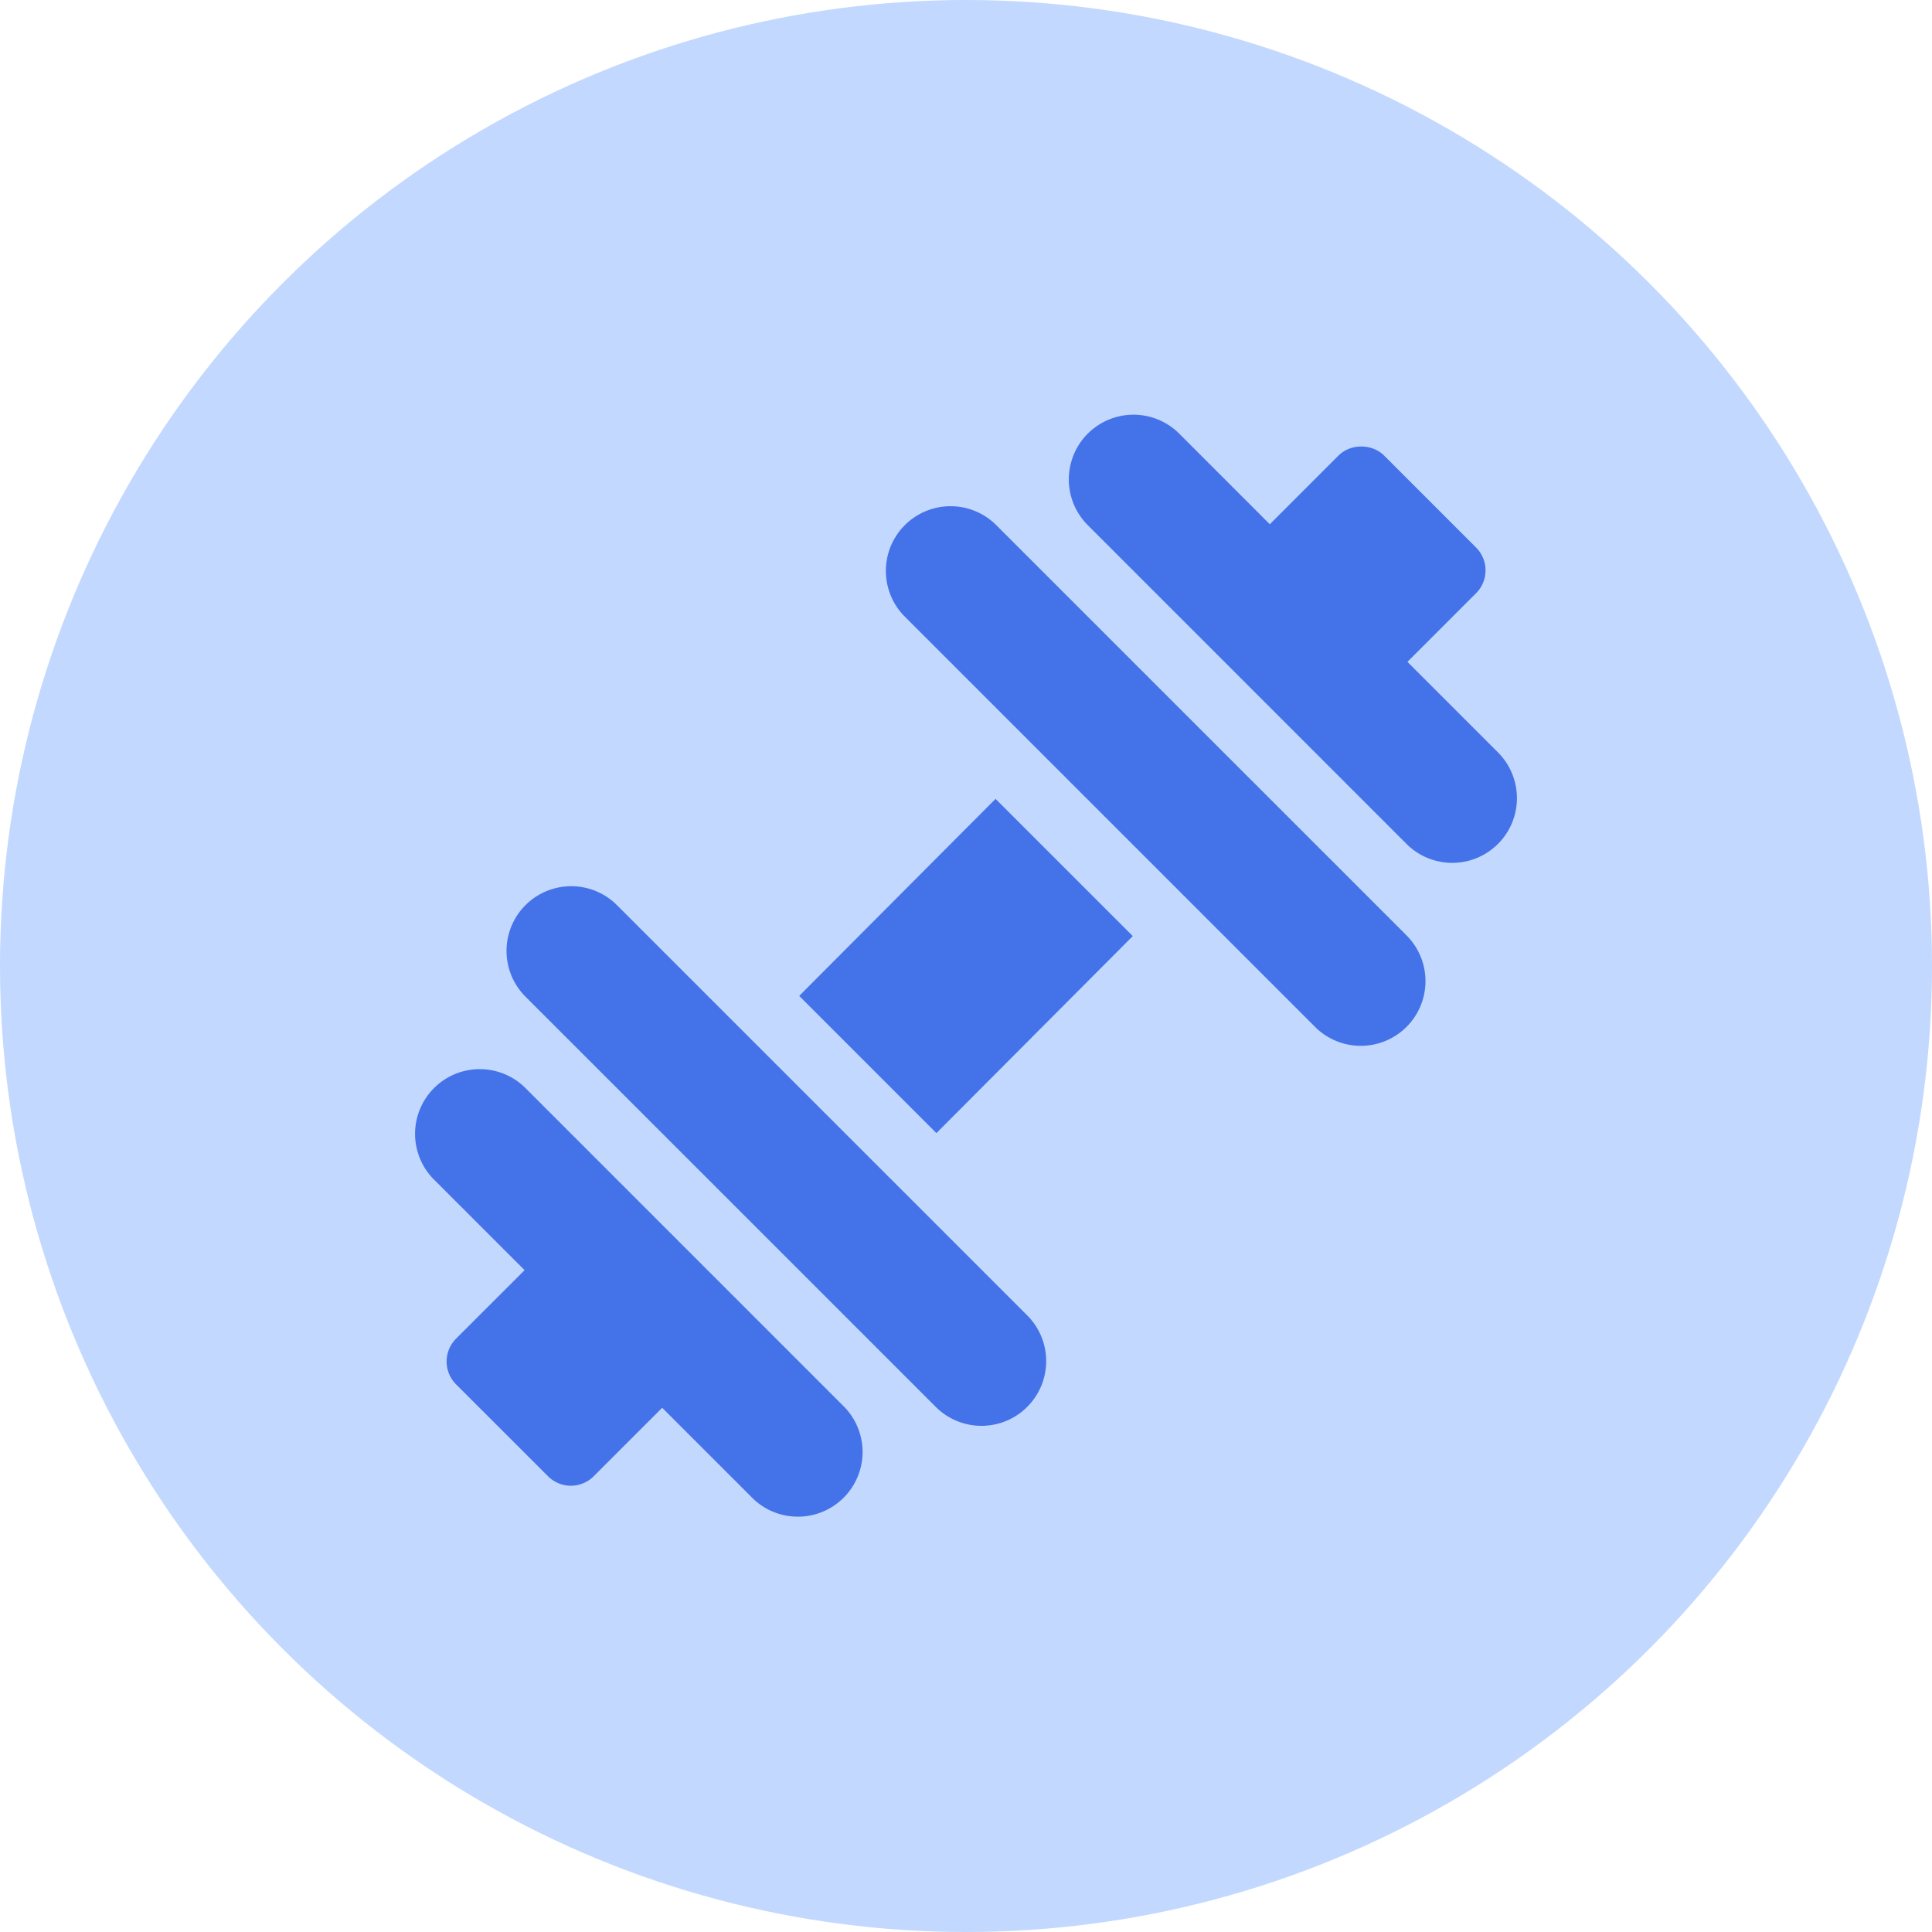 <svg width="70" height="70" fill="none" xmlns="http://www.w3.org/2000/svg"><circle cx="35" cy="35" r="35" fill="#C2D8FE"/><path d="M54.301 27.288l-3.307-3.308 2.486-2.486a1.17 1.17 0 000-1.657l-3.329-3.329c-.44-.44-1.218-.44-1.657 0l-2.486 2.487-3.308-3.309a2.344 2.344 0 00-3.314 3.315l11.6 11.601a2.344 2.344 0 003.315-3.314zM30.614 50.999l-11.6-11.601a2.344 2.344 0 00-3.315 3.314l3.308 3.309-2.482 2.48a1.171 1.171 0 000 1.657l3.33 3.328a1.167 1.167 0 001.657 0l2.48-2.48 3.308 3.307A2.344 2.344 0 0030.614 51zm5.457-22.054l-7.114 7.138 4.971 4.972 7.115-7.139-4.972-4.971zm14.916 4.971L36.072 19.002a2.344 2.344 0 00-3.315 3.314l14.916 14.916a2.344 2.344 0 003.314-3.315zM37.243 47.684L22.328 32.77a2.344 2.344 0 00-3.315 3.314L33.93 51a2.344 2.344 0 003.314-3.315z" fill="#4472E8"/></svg>